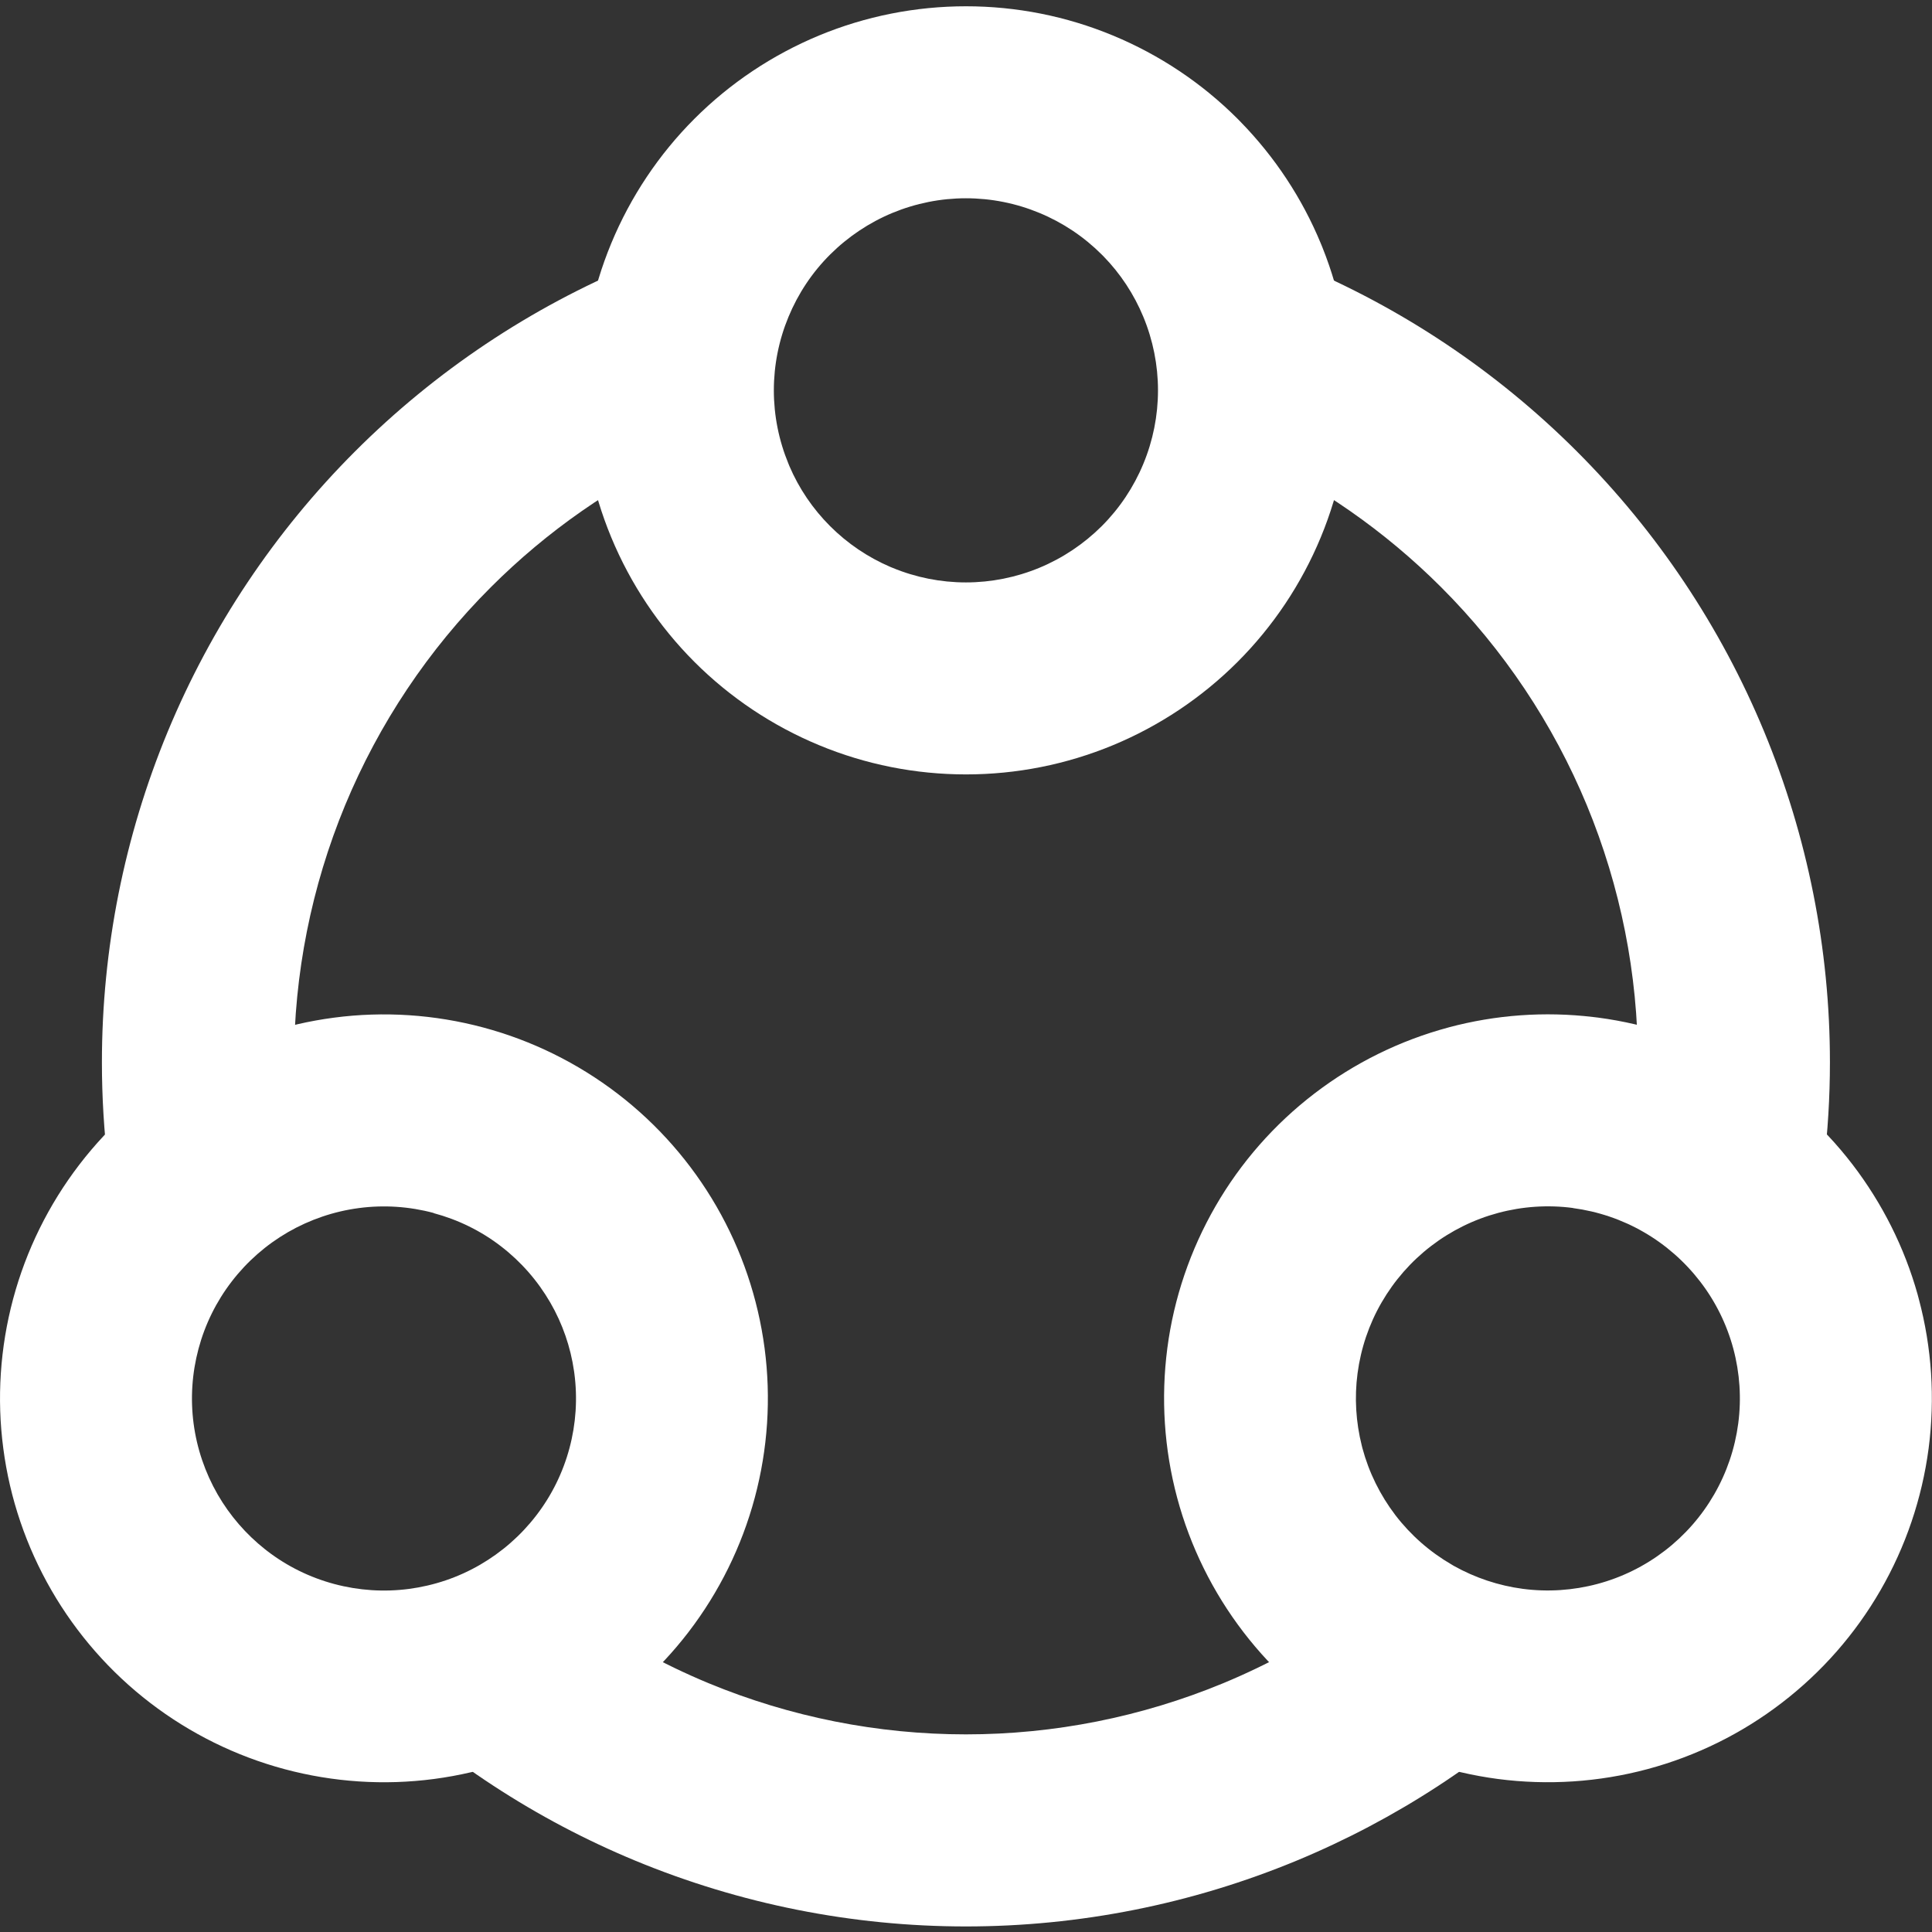 <svg fill="none" height="24" viewBox="0 0 24 24" width="24" xmlns="http://www.w3.org/2000/svg" xmlns:xlink="http://www.w3.org/1999/xlink"><rect x="0" y="0" width="24" height="24" fill="#333333" stroke="none"/><clipPath id="a"><path d="m0 0h24v24h-24z"/></clipPath><g clip-path="url(#a)" fill="#fff"><path d="m14.385 4.849c0-.313-.062-.623-.182-.913l-0-0c-.116-.28-.284-.536-.496-.753l-.021-.021c-.222-.222-.484-.397-.774-.517l-0-0c-.289-.12-.599-.182-.913-.182-.313 0-.623.062-.913.182-.289.12-.552.296-.774.517-.222.221-.397.484-.517.774-.12.289-.182.6-.182.913 0 .313.062.623.182.913l.011.027c.119.279.291.532.506.747.215.215.468.386.747.506l.027.011 0.0 0c.289.12.599.182.913.182.313 0 .623-.062.913-.182.289-.12.552-.296.774-.517.222-.222.397-.484.517-.774l0-0c.12-.289.182-.599.182-.913zm2.385 0c0 .626-.123 1.247-.363 1.826-.24.579-.591 1.105-1.034 1.548-.443.443-.969.794-1.547 1.034l-0.0 0c-.579.24-1.199.363-1.826.363s-1.247-.123-1.825-.363v-0c-.579-.24-1.105-.591-1.548-1.034l-0-0c-.443-.443-.794-.969-1.034-1.548h-0c-.24-.579-.363-1.199-.363-1.826 0-.626.123-1.247.363-1.826.24-.579.591-1.105 1.034-1.548l0-0c.443-.443.969-.794 1.547-1.034l0-0c.579-.24 1.199-.363 1.826-.363s1.247.123 1.825.363v0c.579.24 1.105.591 1.548 1.034l.041.042c.423.434.761.945.993 1.506l.022.054c.225.563.341 1.164.341 1.771z"/><path d="m4.147 12.642c.621-.082 1.252-.04 1.857.122.605.162 1.172.442 1.669.823l0.0 0c.497.381.914.857 1.227 1.399.313.542.516 1.141.598 1.762.082.621.04 1.252-.122 1.857h-0c-.162.605-.442 1.172-.823 1.669l-0.0 0c-.381.497-.857.914-1.399 1.227l-0.0 0c-.542.313-1.141.516-1.762.598-.621.082-1.252.04-1.857-.122l-0-0c-.605-.162-1.172-.442-1.669-.823-.497-.381-.914-.857-1.227-1.399l0-0c-.313-.542-.517-1.141-.598-1.762-.082-.621-.04-1.252.122-1.857.162-.605.442-1.172.823-1.669.381-.497.857-.914 1.399-1.227l.051-.029c.529-.297 1.11-.49 1.711-.569zm1.24 2.426c-.302-.081-.618-.102-.928-.061h0c-.311.041-.61.143-.881.299-.271.157-.509.365-.7.614l-0.0 0c-.191.248-.331.532-.412.835s-.102.618-.061.929c.041.31.143.61.299.881h0c.152.263.352.494.59.682l.023.018 0.0 0c.248.191.532.331.835.412.303.081.618.102.929.061.31-.041.61-.142.881-.299.271-.157.509-.365.7-.614.191-.248.331-.532.412-.835l0-0c.081-.302.102-.618.061-.928l-.004-.029c-.043-.3-.143-.589-.295-.852-.157-.271-.365-.509-.614-.7v-0c-.248-.191-.532-.33-.835-.411z"/><path d="m17.994 12.763c.586-.157 1.197-.201 1.799-.129l.059.007c.621.082 1.22.285 1.762.598.542.313 1.018.73 1.399 1.227.369.482.644 1.029.808 1.613l.015.057 0.0 0c.162.605.203 1.236.122 1.857-.082.621-.285 1.22-.598 1.762l-0.0 0c-.313.543-.73 1.018-1.227 1.399-.497.382-1.064.661-1.669.823l-0.0 0c-.605.162-1.236.203-1.857.122-.621-.082-1.22-.285-1.762-.598l-0-0c-.543-.313-1.018-.73-1.399-1.227l-0-0c-.381-.497-.661-1.064-.823-1.669v-0c-.162-.605-.203-1.236-.122-1.857s.285-1.22.598-1.763c.313-.543.73-1.018 1.227-1.399l0-0c.497-.381 1.064-.661 1.669-.823zm1.546 2.243c-.31-.041-.626-.02-.928.061v-0c-.303.081-.586.221-.835.412-.249.191-.457.429-.614.7-.157.271-.258.571-.299.881l-0.0 0c-.04.301-.021.606.053.9l.007.028h0c.081.303.221.586.411.835.191.249.429.457.7.614l.025.015c.265.148.555.245.856.285.31.041.626.02.929-.061.303-.081.586-.221.835-.412.249-.191.457-.428.614-.7.157-.272.258-.571.299-.881.041-.311.02-.626-.061-.929-.081-.302-.221-.586-.412-.834l-0-0c-.191-.248-.428-.457-.7-.614-.271-.157-.571-.258-.881-.299z"/><path clip-rule="evenodd" d="m8.505 5.616c-.055-.251-.083-.508-.083-.767 0-.47.093-.935.272-1.369.086-.206.19-.404.312-.59-.377.11-.749.24-1.114.391-1.302.539-2.485 1.33-3.482 2.327-.997.997-1.787 2.18-2.327 3.482-.539 1.302-.817 2.698-.817 4.107 0 .865.105 1.725.31 2.561.1-.199.219-.388.355-.565.286-.373.643-.685 1.05-.92.224-.129.46-.234.706-.311-.023-.253-.035-.508-.035-.764 0-1.096.216-2.182.635-3.195.42-1.013 1.034-1.933 1.81-2.708.698-.698 1.513-1.266 2.408-1.678zm6.989-0c.895.412 1.71.981 2.408 1.678.775.775 1.39 1.695 1.81 2.708.419 1.013.635 2.098.635 3.195 0 .255-.012.51-.035.764.245.078.482.182.705.311.407.235.763.548 1.05.92.136.177.255.367.355.565.205-.836.31-1.696.31-2.561 0-1.409-.278-2.805-.817-4.107-.539-1.302-1.33-2.485-2.327-3.482-.997-.997-2.18-1.787-3.482-2.327-.364-.151-.736-.281-1.114-.391.122.186.226.384.312.59.18.434.272.899.272 1.369 0 .258-.028.515-.083.767zm3.936 15.327c-.222.012-.446.004-.668-.025-.466-.061-.915-.214-1.322-.449-.224-.129-.432-.282-.622-.455-.505.357-1.05.658-1.624.896-1.013.419-2.098.635-3.195.635-1.096 0-2.182-.216-3.195-.635-.574-.238-1.119-.539-1.624-.896-.19.173-.398.326-.622.455-.407.235-.856.387-1.322.449-.222.029-.445.037-.667.025.963.923 2.089 1.66 3.323 2.171 1.302.539 2.698.817 4.107.817s2.805-.278 4.107-.817c1.233-.511 2.36-1.247 3.323-2.171z" fill-rule="evenodd"/></g></svg>